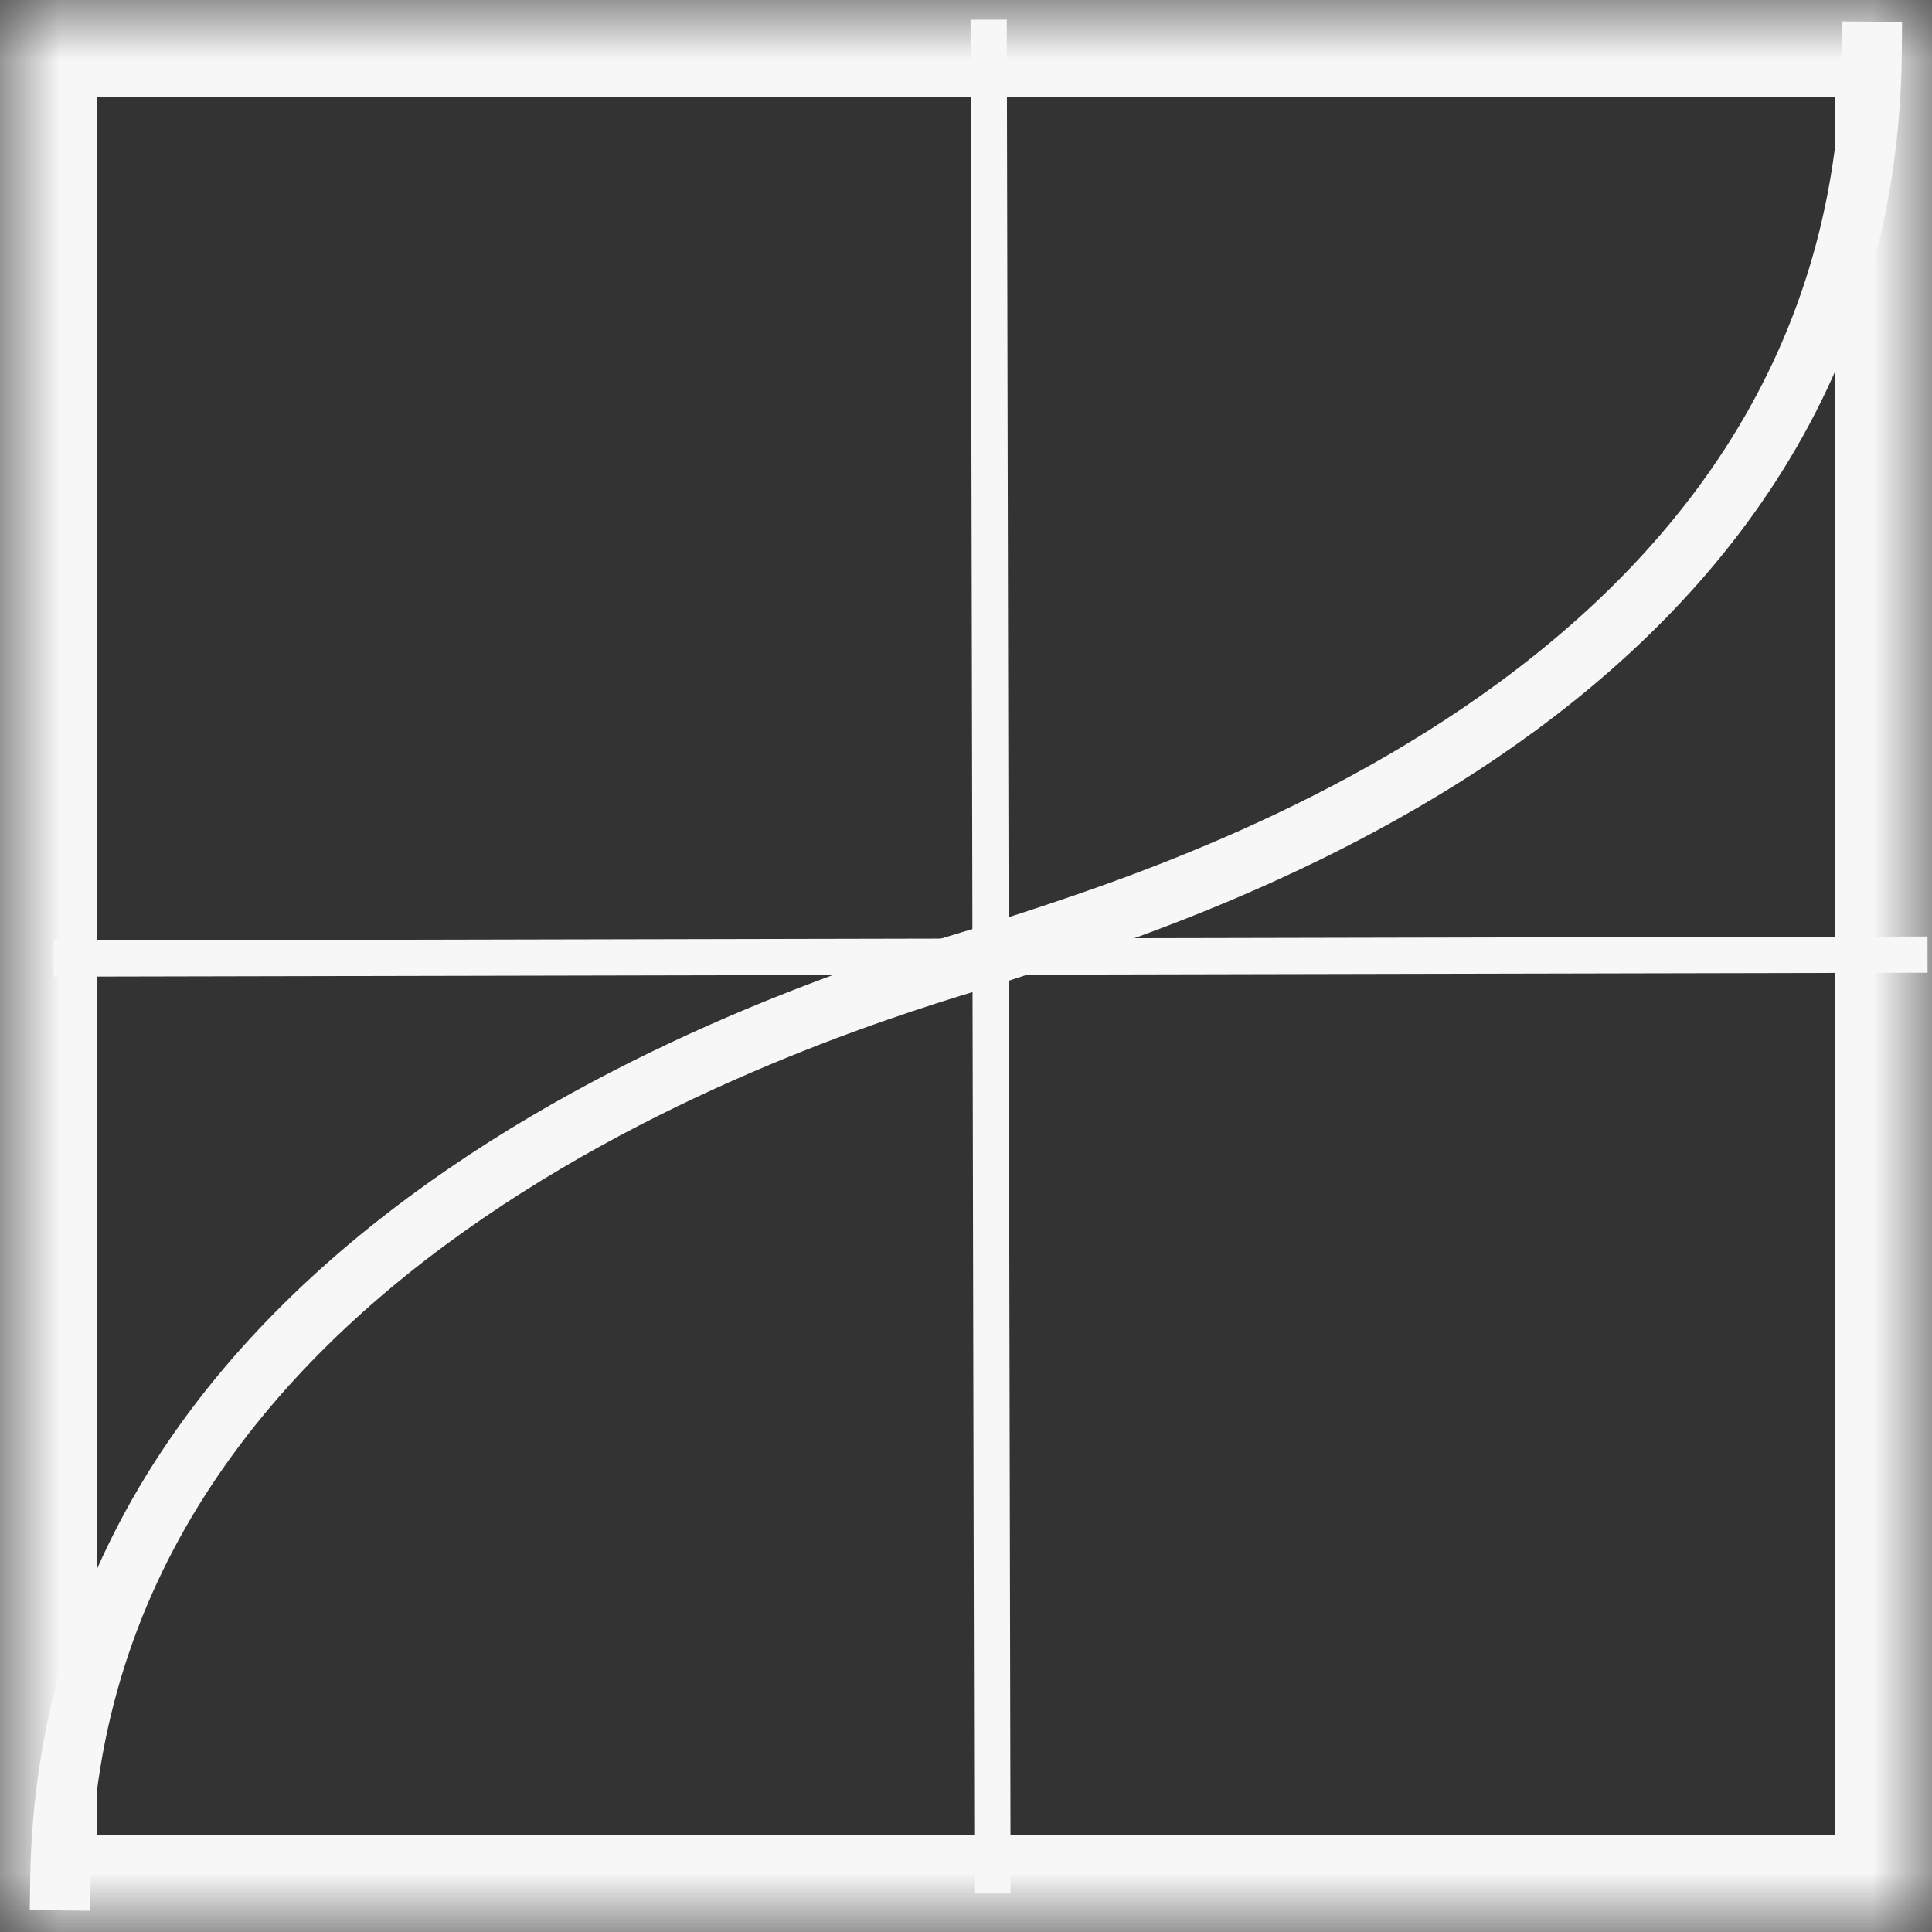 <?xml version="1.0" standalone="no"?><!-- Generator: Gravit.io --><svg xmlns="http://www.w3.org/2000/svg" xmlns:xlink="http://www.w3.org/1999/xlink" style="isolation:isolate" viewBox="0 0 16 16" width="16" height="16"><rect x="0" y="0" width="16" height="16" fill="#333333" stroke="none"/><defs><clipPath id="_clipPath_vvejYKQkPLwcHzjBUxPkVOrYvnJQeQa2"><rect width="16" height="16"/></clipPath></defs><g clip-path="url(#_clipPath_vvejYKQkPLwcHzjBUxPkVOrYvnJQeQa2)"><rect x="17.094" y="-0.094" width="4.625" height="3.594" transform="matrix(1,0,0,1,0,0)" fill="#F7F7F7"/><g id="kmplot"><mask id="_mask_7g9Yzv0WDqHMcDN3jjemfgoXqmRsLtek"><rect x="0" y="0" width="16" height="16" transform="matrix(1,0,0,1,0,0)" fill="white" stroke="none"/></mask><rect x="0" y="0" width="16" height="16" transform="matrix(1,0,0,1,0,0)" fill="none" mask="url(#_mask_7g9Yzv0WDqHMcDN3jjemfgoXqmRsLtek)" vector-effect="non-scaling-stroke" stroke-width="1.6" stroke="#F7F7F7" stroke-linejoin="miter" stroke-linecap="square" stroke-miterlimit="3"/><path d=" M 0.5 15.571 C 0.571 10.202 6.834 8.318 8.177 7.918 C 9.33 7.517 15.453 5.892 15.5 0.429" fill="none" vector-effect="non-scaling-stroke" stroke-width="0.5" stroke="#F7F7F7" stroke-linejoin="miter" stroke-linecap="square" stroke-miterlimit="3"/><line x1="8.188" y1="0.313" x2="8.219" y2="15.531" vector-effect="non-scaling-stroke" stroke-width="0.3" stroke="#F7F7F7" stroke-linejoin="miter" stroke-linecap="square" stroke-miterlimit="3"/><line x1="15.813" y1="7.906" x2="0.594" y2="7.938" vector-effect="non-scaling-stroke" stroke-width="0.3" stroke="#F7F7F7" stroke-linejoin="miter" stroke-linecap="square" stroke-miterlimit="3"/></g></g></svg>